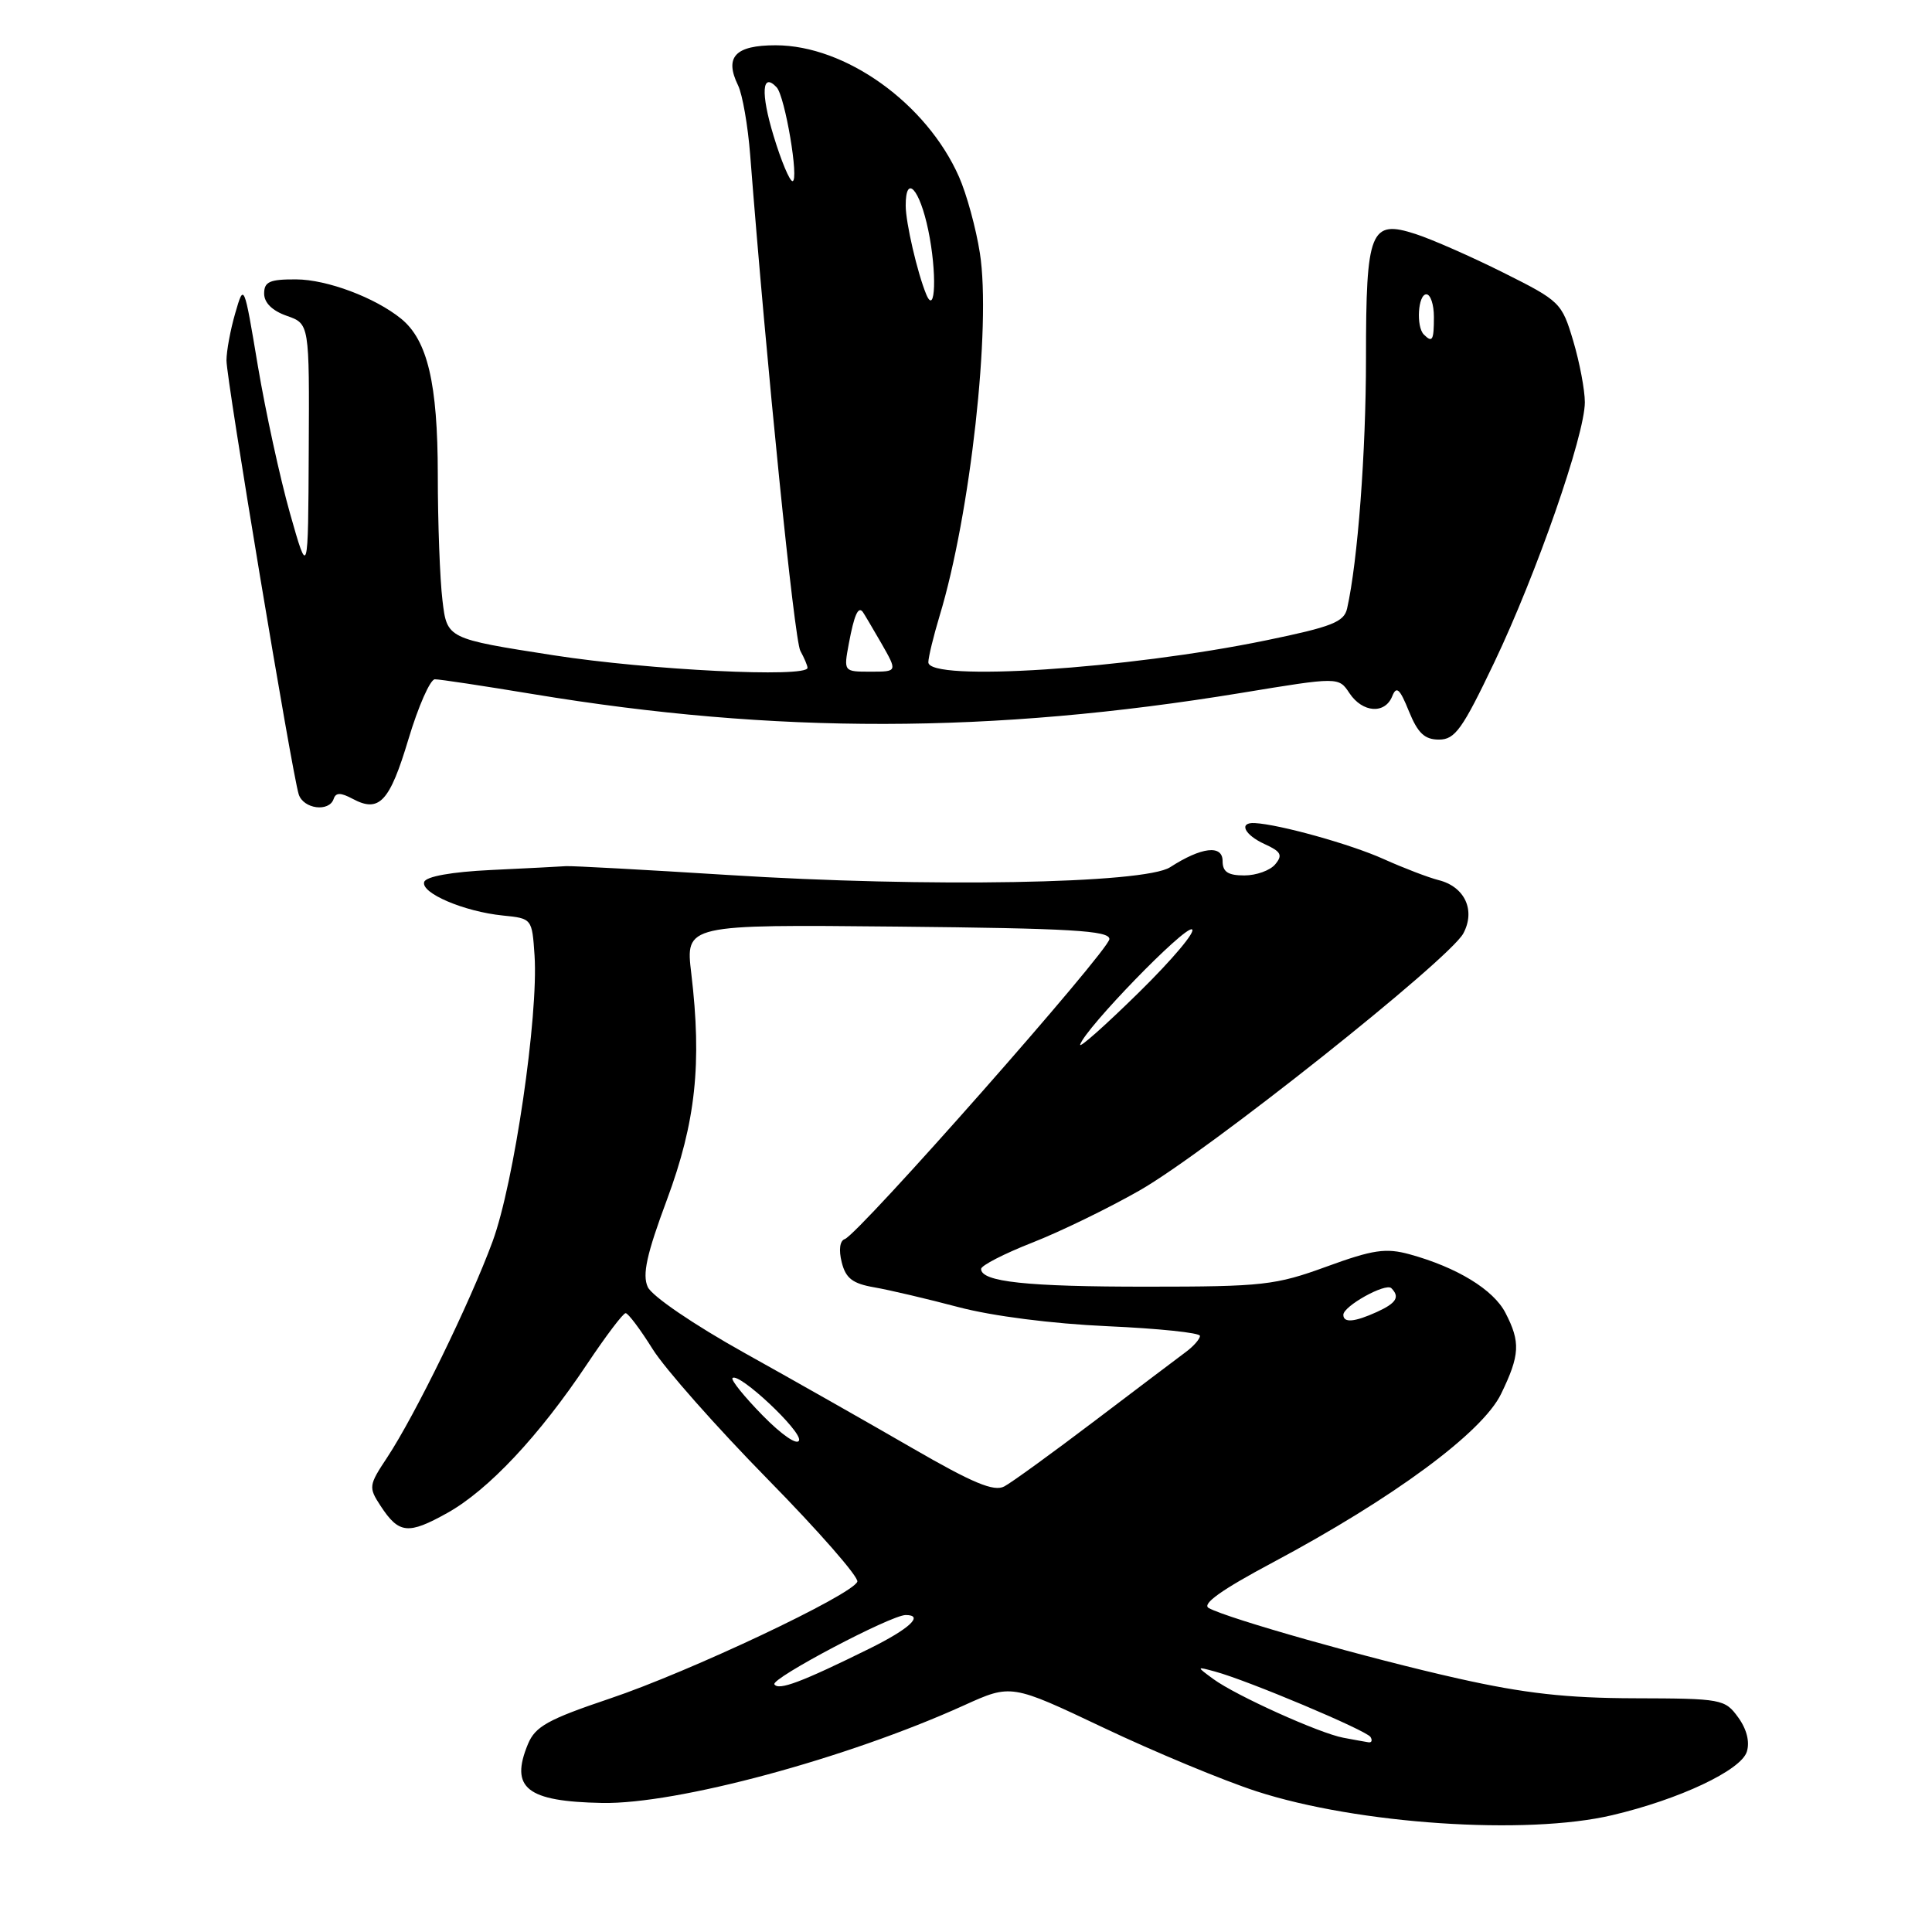 <?xml version="1.0" encoding="UTF-8" standalone="no"?>
<!DOCTYPE svg PUBLIC "-//W3C//DTD SVG 1.1//EN" "http://www.w3.org/Graphics/SVG/1.1/DTD/svg11.dtd" >
<svg xmlns="http://www.w3.org/2000/svg" xmlns:xlink="http://www.w3.org/1999/xlink" version="1.1" viewBox="0 0 256 256">
 <g >
 <path fill="currentColor"
d=" M 213.63 240.52 C 222.52 238.43 230.68 234.58 231.46 232.12 C 231.88 230.81 231.45 229.11 230.31 227.55 C 228.56 225.14 228.11 225.06 216.62 225.03 C 207.57 225.01 201.99 224.38 193.21 222.41 C 181.42 219.77 162.65 214.46 160.16 213.07 C 159.21 212.54 161.88 210.64 168.64 207.04 C 184.65 198.50 196.43 189.80 198.90 184.70 C 201.40 179.54 201.49 177.85 199.48 173.96 C 197.89 170.88 193.06 167.93 186.78 166.20 C 183.63 165.34 181.95 165.58 175.78 167.83 C 169.01 170.30 167.35 170.49 152.00 170.49 C 136.03 170.50 130.00 169.85 130.00 168.14 C 130.00 167.69 133.05 166.12 136.77 164.66 C 140.50 163.20 146.91 160.08 151.02 157.73 C 159.94 152.64 192.05 127.14 193.90 123.68 C 195.54 120.61 194.09 117.49 190.62 116.62 C 189.28 116.28 186.01 115.03 183.34 113.83 C 179.00 111.87 169.53 109.23 166.25 109.06 C 164.08 108.95 164.89 110.63 167.60 111.86 C 169.75 112.84 169.99 113.31 168.98 114.52 C 168.31 115.34 166.46 116.00 164.88 116.00 C 162.71 116.00 162.00 115.53 162.00 114.09 C 162.00 111.90 159.20 112.23 155.05 114.91 C 151.66 117.11 122.83 117.61 96.50 115.94 C 85.50 115.25 75.83 114.72 75.00 114.77 C 74.17 114.83 69.70 115.06 65.05 115.28 C 59.83 115.53 56.45 116.14 56.21 116.86 C 55.72 118.33 61.49 120.79 66.62 121.31 C 70.49 121.70 70.50 121.71 70.83 126.60 C 71.36 134.61 68.11 156.80 65.27 164.50 C 62.30 172.58 54.99 187.55 51.29 193.14 C 48.85 196.82 48.82 197.08 50.43 199.54 C 52.86 203.25 54.08 203.37 59.28 200.47 C 64.72 197.43 71.45 190.25 77.79 180.75 C 80.27 177.04 82.56 174.00 82.90 174.00 C 83.23 174.00 84.84 176.14 86.47 178.75 C 88.10 181.36 94.97 189.12 101.72 196.00 C 108.48 202.88 113.82 208.99 113.60 209.58 C 112.94 211.33 91.33 221.54 80.80 225.07 C 72.61 227.83 70.93 228.76 69.96 231.09 C 67.54 236.93 69.78 238.71 79.79 238.90 C 89.67 239.09 112.20 233.01 127.73 225.97 C 133.99 223.13 133.99 223.13 146.24 228.94 C 152.98 232.14 162.10 235.93 166.50 237.36 C 179.89 241.71 202.25 243.21 213.63 240.52 Z  M 44.21 105.86 C 44.50 105.00 45.13 105.00 46.73 105.85 C 50.25 107.74 51.63 106.26 54.12 97.95 C 55.43 93.58 57.01 90.01 57.62 90.01 C 58.24 90.00 64.09 90.89 70.62 91.97 C 102.75 97.29 131.39 97.24 164.44 91.82 C 177.38 89.69 177.38 89.69 178.81 91.85 C 180.54 94.45 183.52 94.66 184.48 92.25 C 185.04 90.85 185.48 91.25 186.69 94.25 C 187.87 97.15 188.77 98.00 190.67 98.00 C 192.80 98.00 193.77 96.64 198.01 87.75 C 203.60 76.03 210.00 57.65 210.00 53.30 C 210.00 51.69 209.31 48.03 208.46 45.17 C 206.95 40.11 206.73 39.89 199.21 36.13 C 194.97 34.01 189.74 31.71 187.58 31.01 C 181.58 29.06 181.00 30.50 181.00 47.47 C 181.00 59.91 179.91 74.36 178.50 80.62 C 178.10 82.42 176.50 83.05 167.76 84.85 C 149.35 88.65 122.99 90.36 123.01 87.75 C 123.02 87.06 123.69 84.30 124.50 81.61 C 128.58 68.18 131.35 43.18 129.84 33.54 C 129.33 30.26 128.08 25.70 127.07 23.42 C 122.77 13.69 112.03 6.00 102.77 6.00 C 97.41 6.00 95.96 7.55 97.80 11.32 C 98.38 12.52 99.10 16.65 99.40 20.50 C 101.56 48.27 105.25 84.80 106.05 86.24 C 106.57 87.19 107.00 88.20 107.00 88.49 C 107.00 89.83 85.99 88.79 73.37 86.83 C 59.23 84.63 59.23 84.63 58.63 79.56 C 58.29 76.78 58.01 69.27 58.01 62.87 C 58.00 50.81 56.65 45.08 53.15 42.23 C 49.70 39.43 43.34 37.04 39.25 37.02 C 35.73 37.00 35.00 37.33 35.00 38.90 C 35.00 40.12 36.08 41.18 38.00 41.85 C 41.00 42.90 41.00 42.90 40.91 59.70 C 40.83 76.50 40.83 76.50 38.42 68.00 C 37.10 63.33 35.19 54.55 34.17 48.50 C 32.33 37.50 32.33 37.50 31.17 41.50 C 30.53 43.70 30.01 46.52 30.01 47.76 C 30.00 50.25 38.69 102.44 39.58 105.25 C 40.20 107.20 43.62 107.64 44.21 105.86 Z  M 178.00 230.26 C 174.83 229.67 163.76 224.67 160.77 222.48 C 158.50 220.81 158.50 220.81 161.00 221.49 C 165.33 222.66 181.05 229.28 181.60 230.16 C 181.88 230.62 181.75 230.94 181.31 230.86 C 180.86 230.79 179.38 230.52 178.00 230.26 Z  M 102.61 223.18 C 102.13 222.41 118.06 214.00 120.01 214.00 C 122.48 214.00 120.52 215.82 115.25 218.43 C 106.24 222.88 103.15 224.05 102.61 223.18 Z  M 120.90 191.89 C 115.18 188.58 105.17 182.90 98.65 179.27 C 91.91 175.51 86.38 171.74 85.83 170.53 C 85.09 168.90 85.68 166.20 88.38 158.95 C 92.19 148.68 93.02 140.94 91.60 129.00 C 90.82 122.50 90.82 122.50 118.91 122.78 C 141.91 123.01 147.00 123.31 147.00 124.43 C 147.00 125.90 113.76 163.58 111.93 164.19 C 111.28 164.41 111.12 165.62 111.53 167.25 C 112.06 169.38 112.96 170.08 115.85 170.58 C 117.86 170.93 122.88 172.11 127.00 173.20 C 131.50 174.39 139.40 175.40 146.75 175.73 C 153.49 176.03 159.00 176.60 159.00 177.01 C 159.00 177.42 158.17 178.37 157.15 179.13 C 156.14 179.88 150.70 183.99 145.07 188.26 C 139.44 192.53 134.04 196.45 133.07 196.96 C 131.71 197.69 128.91 196.52 120.90 191.89 Z  M 101.05 187.55 C 98.62 185.07 96.82 182.84 97.06 182.60 C 97.88 181.78 106.28 189.65 105.88 190.86 C 105.65 191.55 103.60 190.15 101.05 187.55 Z  M 178.00 174.22 C 178.00 173.06 183.61 169.95 184.36 170.69 C 185.52 171.86 185.03 172.66 182.45 173.84 C 179.48 175.19 178.00 175.32 178.00 174.22 Z  M 143.13 138.40 C 143.88 136.18 156.86 122.79 157.93 123.14 C 158.54 123.35 155.38 127.11 150.90 131.51 C 146.43 135.90 142.93 139.01 143.13 138.40 Z  M 112.48 85.25 C 113.18 81.51 113.71 80.29 114.32 81.08 C 114.49 81.31 115.60 83.19 116.79 85.25 C 118.93 89.00 118.93 89.00 115.35 89.00 C 111.78 89.00 111.78 89.00 112.48 85.25 Z  M 188.67 44.33 C 187.62 43.29 187.89 39.00 189.00 39.00 C 189.55 39.00 190.00 40.35 190.00 42.00 C 190.00 45.11 189.80 45.46 188.67 44.33 Z  M 122.73 39.00 C 121.56 36.17 120.01 29.50 120.01 27.25 C 120.00 22.99 121.86 25.01 123.00 30.50 C 124.16 36.07 123.97 41.99 122.73 39.00 Z  M 102.50 17.99 C 100.78 12.33 100.96 9.49 102.91 11.57 C 104.02 12.76 105.92 24.00 105.01 24.00 C 104.63 24.00 103.50 21.30 102.50 17.99 Z "/>
</g>
</svg>